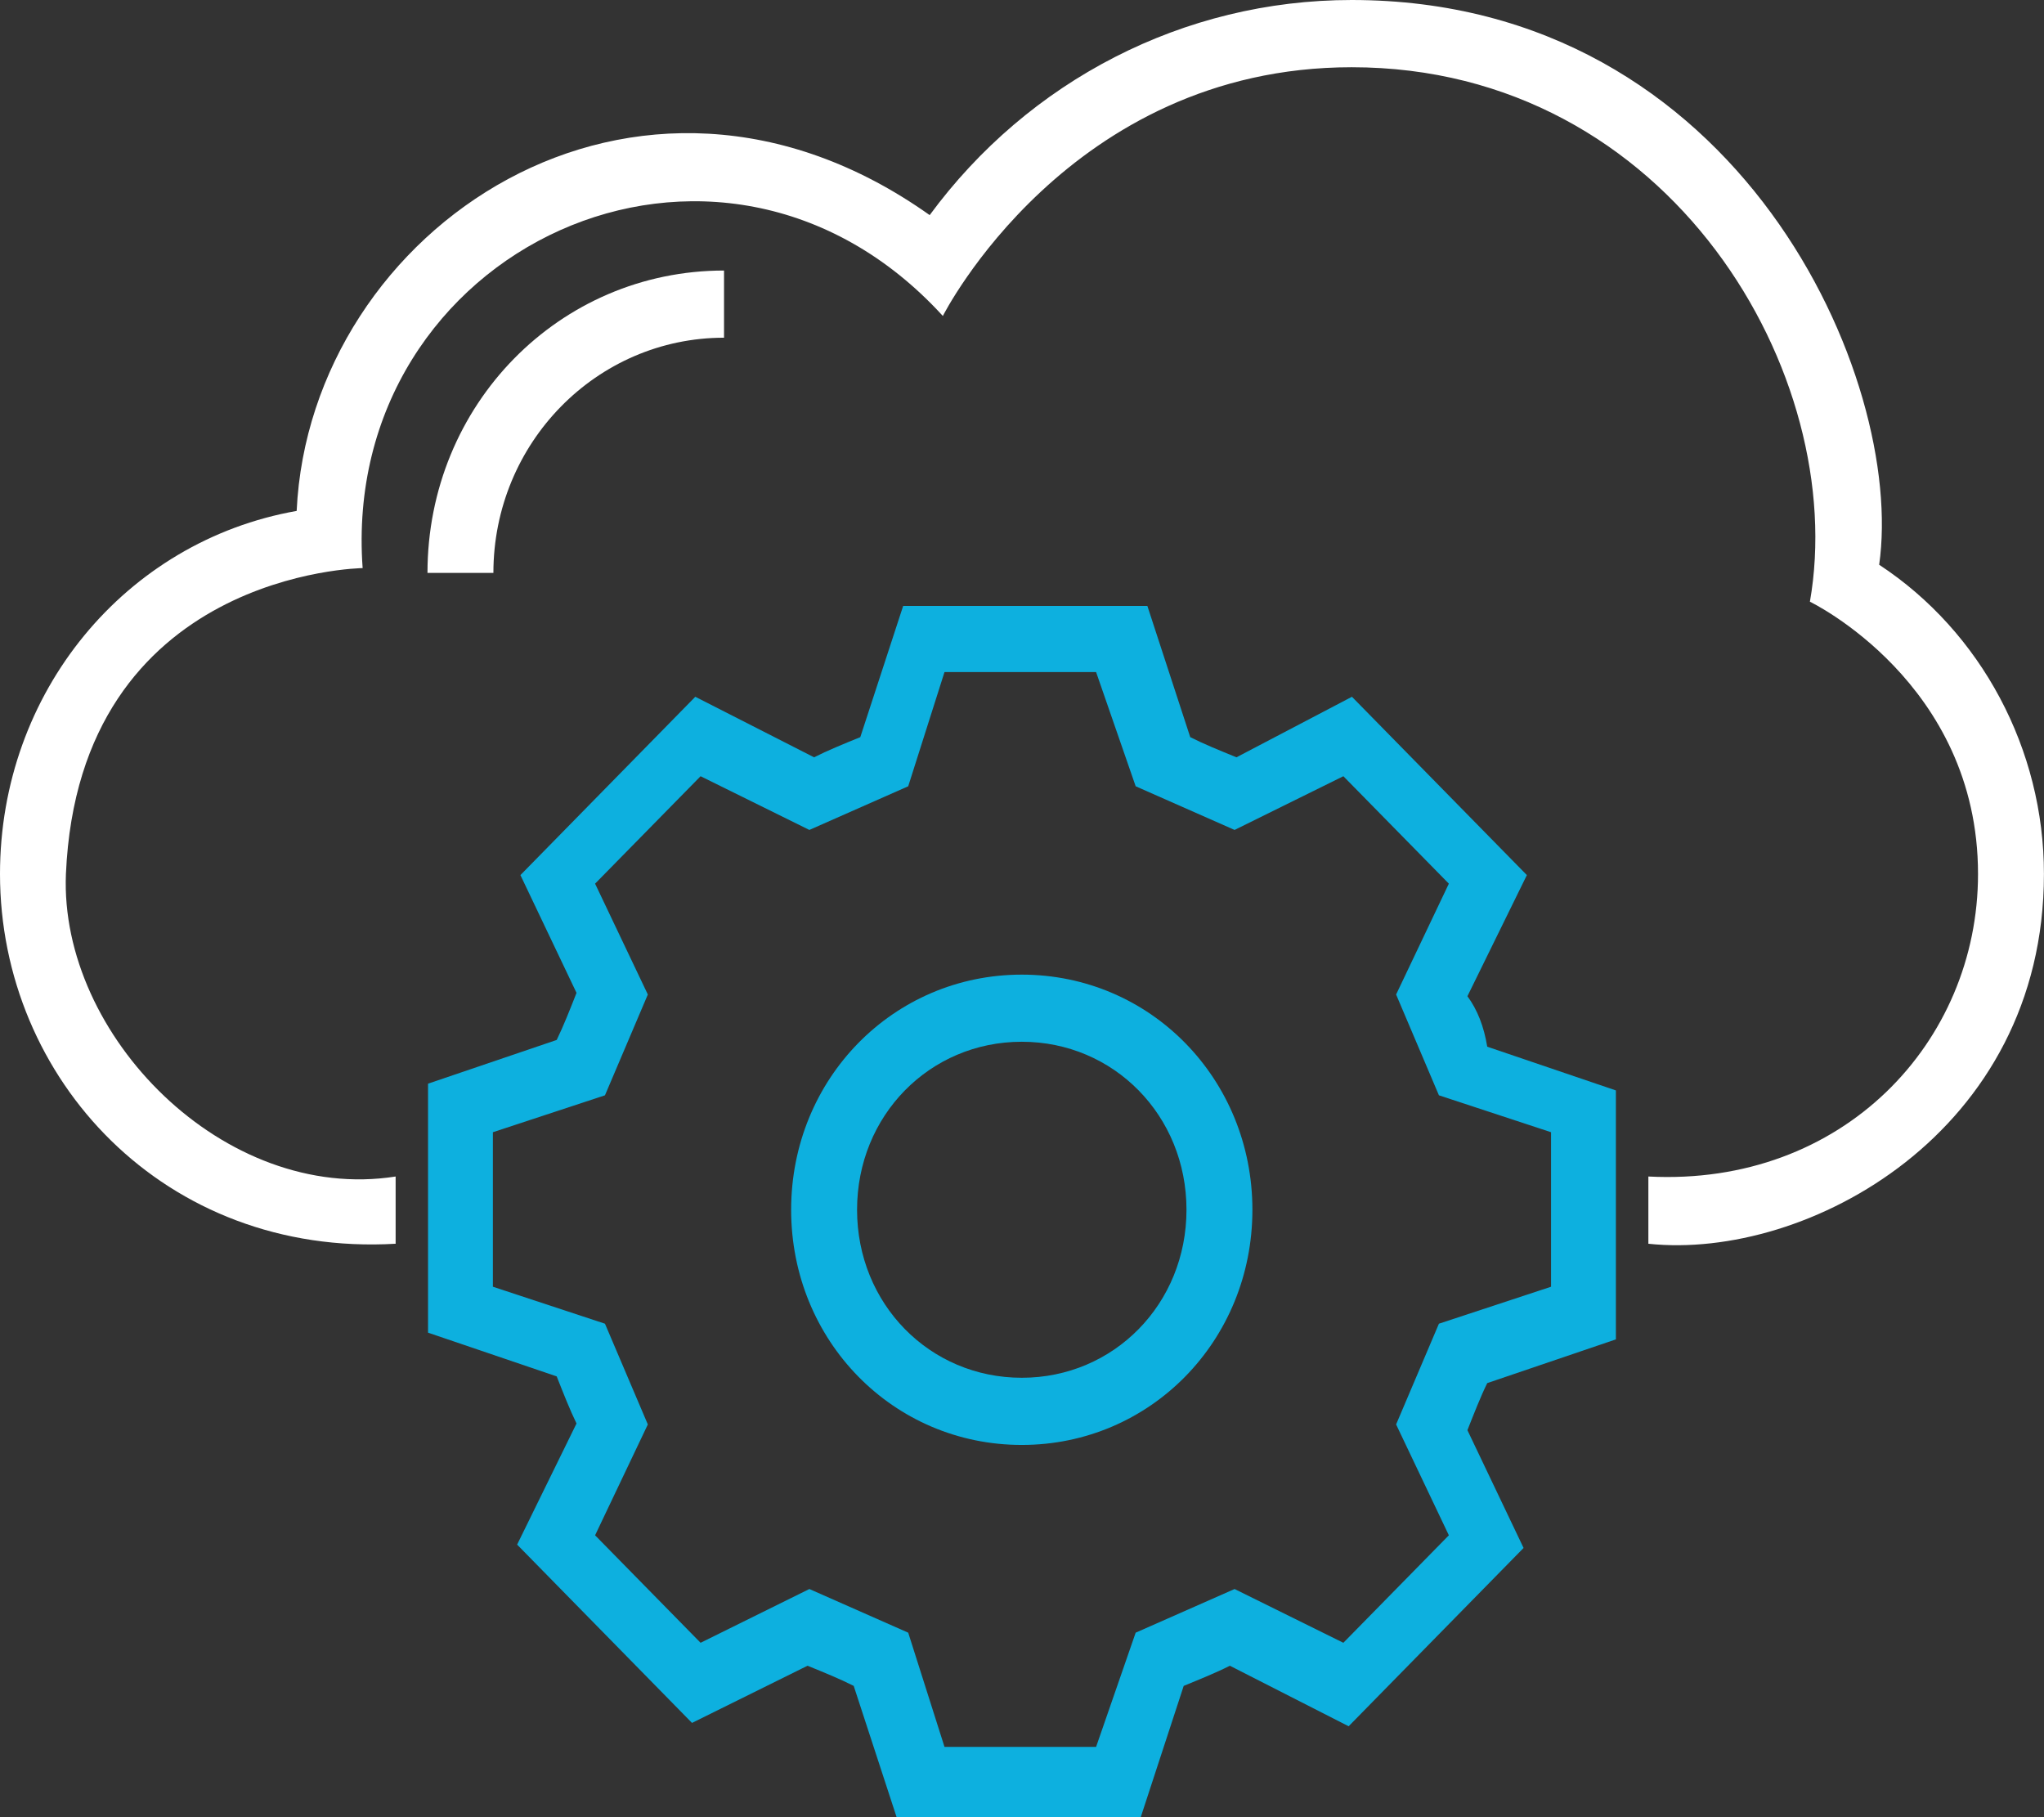 <svg width="36" height="32" viewBox="0 0 36 32" fill="none" xmlns="http://www.w3.org/2000/svg">
<rect x="0" y="0" width="36" height="32" fill="#333333" stroke="none"/>
<path d="M33.097 9.945C33.561 6.689 30.658 0 23.806 0C20.845 0 18.116 1.421 16.374 3.788C11.206 0.119 5.458 4.026 5.225 8.997C2.206 9.53 0 12.194 0 15.39C0 19.001 2.903 22.138 6.968 21.902V20.718C3.949 21.192 1.045 18.232 1.161 15.391C1.393 10.064 6.387 10.004 6.387 10.004C5.98 4.381 12.657 1.243 16.606 5.564C16.606 5.564 18.813 1.184 23.806 1.184C29.439 1.184 32.574 6.63 31.877 10.596C31.877 10.596 34.838 12.017 34.838 15.391C34.838 18.351 32.458 20.896 29.032 20.718V21.902C31.819 22.198 35.999 19.949 35.999 15.39C36 13.2 34.897 11.128 33.097 9.945Z" fill="white"/>
<path d="M28.46 23.586V19.202L26.194 18.432C26.136 18.076 26.02 17.78 25.845 17.543L26.892 15.41L23.811 12.27L21.777 13.336C21.486 13.217 21.195 13.099 20.963 12.981L20.208 10.67H15.907L15.152 12.981C14.861 13.099 14.57 13.218 14.338 13.336L12.246 12.27L9.166 15.41L10.154 17.484C10.038 17.78 9.921 18.076 9.805 18.313L7.539 19.083V23.468L9.805 24.238C9.922 24.534 10.038 24.83 10.154 25.067L9.108 27.2L12.188 30.34L14.223 29.333C14.513 29.451 14.804 29.57 15.036 29.688L15.791 31.998H20.092L20.848 29.688C21.138 29.569 21.429 29.451 21.661 29.333L23.753 30.399L26.834 27.259L25.845 25.185C25.962 24.889 26.078 24.592 26.194 24.356L28.46 23.586ZM25.518 27.036L23.66 28.929L21.744 27.982L20.002 28.751L19.305 30.762H16.635L15.996 28.751L14.255 27.982L12.339 28.929L10.481 27.036L11.41 25.084L10.655 23.31L8.681 22.659V19.938L10.655 19.288L11.41 17.513L10.481 15.561L12.339 13.669L14.255 14.615L15.996 13.846L16.635 11.835H19.305L20.002 13.846L21.744 14.615L23.66 13.669L25.518 15.561L24.589 17.513L25.343 19.288L27.318 19.938V22.659L25.343 23.31L24.589 25.084L25.518 27.036Z" fill="#0DB0DF"/>
<path d="M17.996 17.163C15.733 17.163 13.934 18.997 13.934 21.304C13.934 23.612 15.732 25.445 17.996 25.445C20.259 25.445 22.058 23.612 22.058 21.304C22.058 18.997 20.259 17.163 17.996 17.163ZM17.996 24.262C16.371 24.262 15.095 22.96 15.095 21.303C15.095 19.647 16.371 18.345 17.996 18.345C19.62 18.345 20.897 19.647 20.897 21.303C20.897 22.96 19.62 24.262 17.996 24.262Z" fill="#0DB0DF"/>
<path d="M7.529 10.089H8.69C8.69 7.801 10.508 5.947 12.752 5.947V4.764C9.85 4.764 7.529 7.13 7.529 10.089Z" fill="white"/>
</svg>
